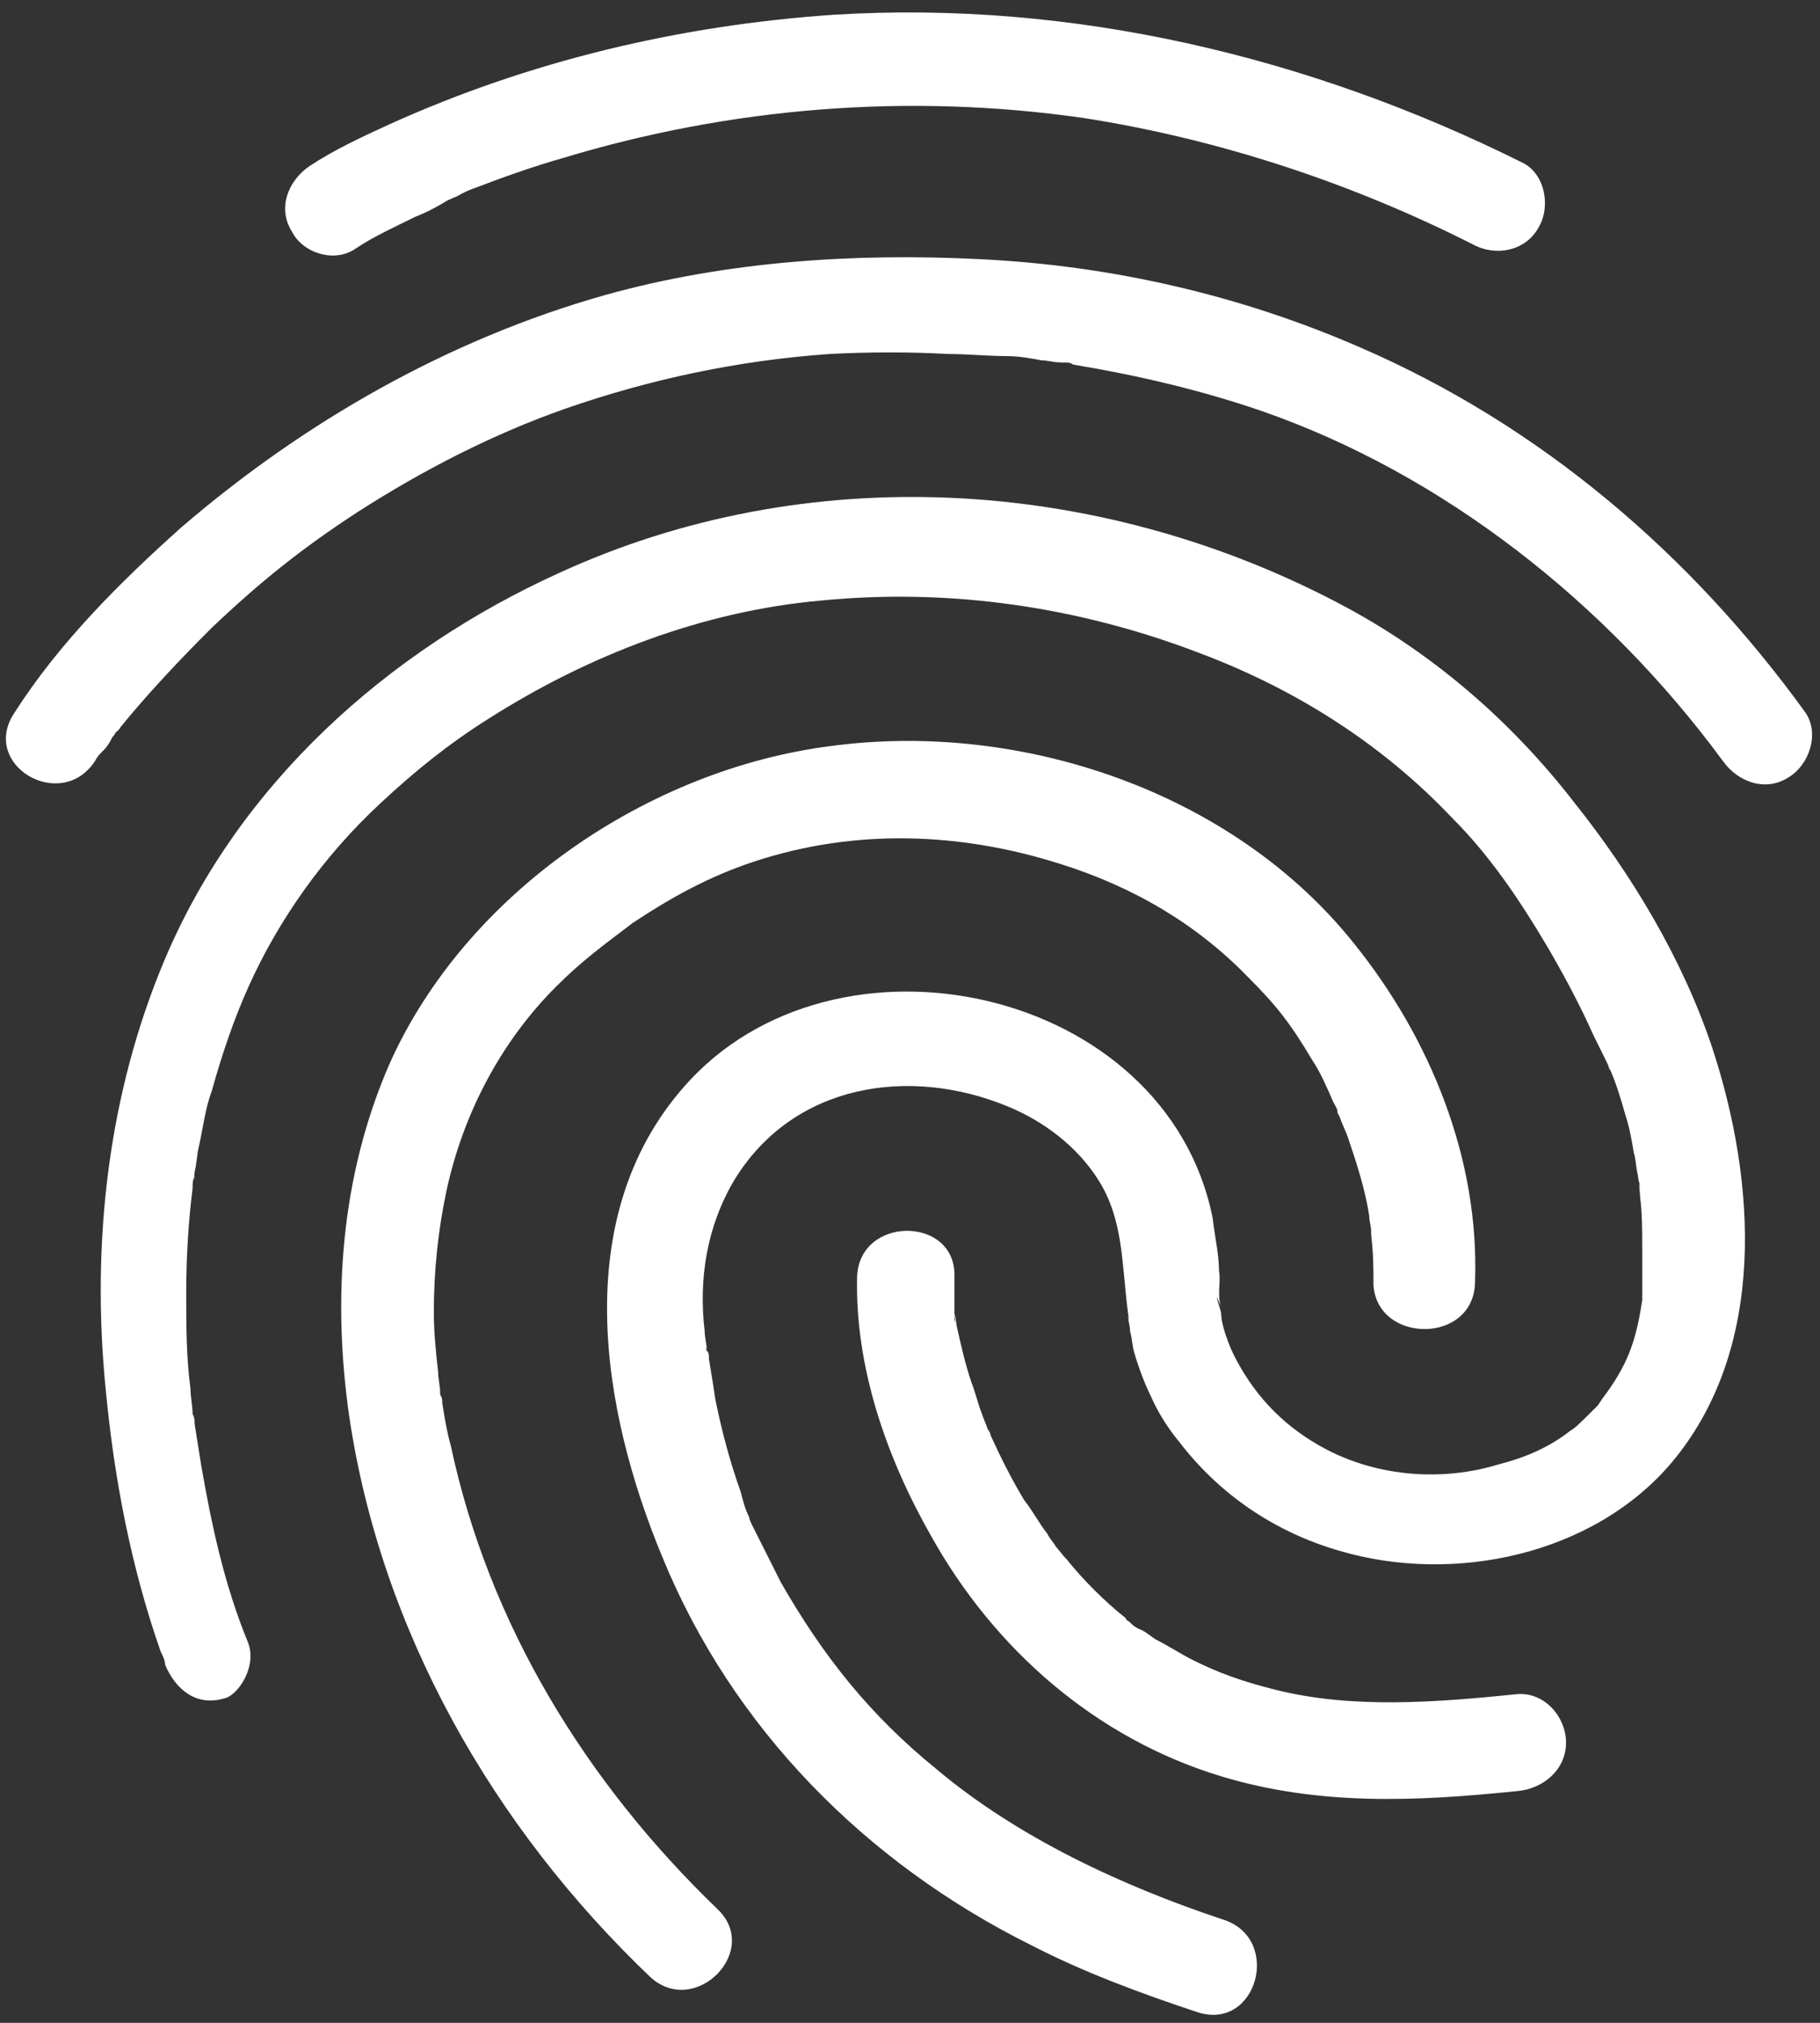 <?xml version="1.0" encoding="UTF-8" standalone="no"?>
<svg width="90px" height="100px" viewBox="0 0 90 100" version="1.1" xmlns="http://www.w3.org/2000/svg" xmlns:xlink="http://www.w3.org/1999/xlink">
    <rect x="0" y="0" width="90" height="100" fill="#333333" stroke="none"/>
    <!-- Generator: Sketch 3.8.3 (29802) - http://www.bohemiancoding.com/sketch -->
    <title>finger print</title>
    <desc>Created with Sketch.</desc>
    <defs></defs>
    <g id="mockups" stroke="none" stroke-width="1" fill="none" fill-rule="evenodd">
        <g id="3-esquemas-detalle-esquema" transform="translate(-188, -210)" fill="#FFFFFF">
            <g id="categoria" transform="translate(0, 120)">
                <g id="icn-" transform="translate(148, 55)">
                    <g id="finger-print" transform="translate(40, 35)">
                        <path d="M17.581,12.292 C18.523,11.667 19.465,11.25 20.512,10.729 C21.035,10.521 21.453,10.312 21.977,10 C22.081,9.896 22.919,9.583 22.605,9.688 C22.291,9.896 22.814,9.583 22.814,9.583 C23.023,9.479 23.233,9.375 23.547,9.271 C24.907,8.75 26.372,8.229 27.837,7.812 C36.105,5.312 44.895,4.583 53.581,5.833 C60.279,6.875 66.872,9.062 72.837,12.083 C73.988,12.708 75.453,12.396 76.081,11.25 C76.709,10.208 76.395,8.542 75.244,8.021 C64.779,2.812 53.058,3.5682568e-13 41.233,0.729 C33.593,1.25 26.163,3.021 19.256,6.146 C17.895,6.771 16.535,7.396 15.279,8.229 C14.233,8.958 13.709,10.312 14.442,11.458 C14.965,12.5 16.535,13.021 17.581,12.292 Z M12.244,81.146 C11.093,78.333 10.465,75.417 9.942,72.396 C9.837,71.771 9.733,71.042 9.628,70.417 C9.628,70.312 9.523,69.688 9.628,70.417 C9.628,70.208 9.628,70.104 9.523,69.896 C9.523,69.479 9.419,69.062 9.419,68.646 C9.209,67.083 9.209,65.521 9.209,63.854 C9.209,62.188 9.314,60.417 9.523,58.75 C9.523,58.542 9.523,58.333 9.628,58.125 C9.523,58.646 9.628,58.021 9.628,57.917 C9.733,57.5 9.733,57.083 9.837,56.667 C10.047,55.729 10.151,54.792 10.465,53.958 C11.512,50.208 12.767,47.188 15.07,43.958 C16.116,42.5 17.372,41.042 18.837,39.688 C20.512,38.125 22.186,36.771 24.174,35.521 C29.093,32.396 34.744,30.208 40.605,29.688 C46.988,29.062 53.372,30 59.337,32.292 C64.047,34.062 68.337,36.771 71.791,40.417 C73.674,42.292 75.14,44.479 76.5,46.771 C77.233,48.021 77.965,49.375 78.593,50.729 C78.907,51.458 79.326,52.188 79.64,52.917 C79.43,52.5 79.535,52.812 79.64,52.917 C79.953,53.646 80.163,54.375 80.372,55.104 C80.581,55.729 80.686,56.354 80.791,56.979 C80.895,57.292 80.895,57.708 81,58.125 C81,58.333 81.105,58.542 81.105,58.75 C81,58.125 81.105,59.062 81.105,59.167 C81.209,60 81.209,60.833 81.209,61.771 L81.209,63.125 L81.209,63.854 L81.209,64.271 C81.209,64.062 81.209,64.062 81.209,64.271 C80.895,66.354 80.477,67.5 79.221,69.167 C79.43,68.854 79.012,69.479 79.012,69.479 C78.802,69.688 78.698,69.792 78.488,70 C78.174,70.312 77.86,70.625 77.651,70.729 C76.605,71.562 75.349,72.083 74.093,72.396 C71.372,73.229 68.233,73.021 65.616,71.667 C63.628,70.625 62.163,69.167 61.116,67.188 C60.907,66.771 60.802,66.562 60.593,65.938 C60.488,65.625 60.384,65.208 60.384,64.896 C60.279,64.479 59.965,63.646 60.384,64.583 C60.174,64.062 60.384,63.333 60.279,62.812 C60.279,61.979 60.07,61.146 59.965,60.208 C57.663,48.75 41.233,45.208 33.802,53.75 C28.151,60.208 29.721,69.688 32.756,76.979 C36.209,85.417 42.802,92.083 50.965,96.146 C53.581,97.5 56.407,98.542 59.233,99.479 C62.163,100.417 63.419,95.833 60.488,94.896 C55.465,93.229 50.337,90.833 46.36,87.5 C43.012,84.792 40.709,81.875 38.616,78.229 C38.198,77.396 37.779,76.562 37.36,75.729 C37.151,75.312 37.465,75.938 37.256,75.521 C37.151,75.312 37.047,75.104 37.047,75 C36.837,74.583 36.733,74.167 36.628,73.75 C36.105,72.292 35.686,70.729 35.372,69.167 C35.267,68.438 35.163,67.812 35.058,67.188 C35.058,66.979 35.058,66.875 34.953,66.771 C34.849,66.25 34.953,66.979 34.953,66.771 C34.953,66.458 34.849,66.146 34.849,65.833 C34.535,63.229 34.953,60.625 36.314,58.333 C39.244,53.542 45,52.708 49.814,54.688 C51.593,55.417 53.267,56.667 54.314,58.333 C55.57,60.312 55.465,62.5 55.779,64.896 C55.884,65.521 55.779,65.104 55.779,65 C55.779,65.312 55.884,65.521 55.884,65.833 C55.988,66.146 55.988,66.562 56.093,66.875 C56.302,67.604 56.616,68.438 56.93,69.062 C57.244,69.792 57.767,70.625 58.291,71.25 C60.279,73.854 63,75.729 66.244,76.667 C71.895,78.333 78.802,76.875 82.674,72.292 C87.384,66.667 86.86,58.438 84.663,51.771 C83.198,47.396 80.686,43.229 77.86,39.688 C74.721,35.625 70.744,32.188 66.14,29.792 C54.209,23.542 39.872,22.708 27.628,28.333 C19.151,32.188 11.826,38.75 8.163,47.396 C5.337,54.062 4.5,61.458 5.233,68.75 C5.651,73.125 6.488,77.5 7.953,81.667 C8.058,81.875 8.163,82.083 8.163,82.292 C8.686,83.542 9.733,84.375 11.093,83.958 C11.721,83.854 12.767,82.396 12.244,81.146 Z M4.709,37.604 C4.814,37.396 4.919,37.292 5.128,37.083 C5.337,36.875 5.442,36.667 5.547,36.458 C5.651,36.25 6.07,35.833 5.547,36.458 C5.651,36.25 5.86,36.146 5.965,35.938 C7.326,34.271 8.895,32.604 10.465,31.042 C12.872,28.75 14.965,27.083 17.686,25.312 C20.93,23.229 24.384,21.458 27.942,20.208 C32.128,18.75 36.523,17.812 41.023,17.5 C43.012,17.396 45,17.396 46.884,17.5 C47.826,17.5 48.872,17.604 49.814,17.604 C50.337,17.604 50.965,17.708 51.488,17.812 C51.802,17.812 52.116,17.917 52.43,17.917 C53.058,18.021 51.907,17.812 52.535,17.917 C52.744,17.917 52.953,17.917 53.058,18.021 C56.198,18.542 59.337,19.271 62.372,20.312 C71.372,23.438 79.43,29.792 85.186,37.604 C85.919,38.646 87.279,39.167 88.43,38.438 C89.477,37.812 90,36.25 89.267,35.208 C83.616,27.396 76.186,21.042 67.291,17.188 C61.326,14.583 54.942,13.125 48.453,12.812 C42.279,12.5 35.895,12.917 29.93,14.583 C22.186,16.771 15.07,20.833 9,26.042 C5.965,28.75 2.93,31.771 0.733,35.208 C-1.047,37.812 3.035,40.208 4.709,37.604 Z M42.384,63.125 C42.279,67.604 43.849,72.083 46.047,75.938 C49.186,81.562 54.209,85.938 60.384,87.812 C65.198,89.271 70.012,89.062 75.035,88.542 C76.291,88.438 77.442,87.5 77.442,86.146 C77.442,84.896 76.395,83.646 75.035,83.75 C70.953,84.167 66.872,84.479 63.105,83.542 C61.43,83.125 60.279,82.708 59.023,82.083 C58.395,81.771 57.767,81.354 57.14,81.042 C56.826,80.833 56.616,80.625 56.302,80.521 C56.093,80.417 55.988,80.312 55.884,80.208 C55.779,80.104 55.779,80.104 55.884,80.208 C55.779,80.104 55.674,80.104 55.674,80 C54.628,79.167 53.581,78.125 52.744,77.083 C52.535,76.875 52.326,76.562 52.116,76.354 C52.43,76.667 51.802,75.938 51.802,75.833 C51.384,75.312 51.07,74.688 50.651,74.167 C50.023,73.125 49.5,72.083 48.977,70.938 C48.977,70.833 48.872,70.729 48.872,70.625 C49.081,71.146 48.977,70.833 48.872,70.729 C48.767,70.417 48.663,70.208 48.558,69.896 C48.349,69.375 48.244,68.854 48.035,68.333 C47.721,67.396 47.512,66.458 47.302,65.521 C47.302,65.417 47.198,64.688 47.198,65.208 C47.302,65.729 47.198,65 47.198,64.896 L47.198,63.021 C47.198,60.104 42.488,60.104 42.384,63.125 Z M72.942,63.333 C73.151,57.292 70.744,51.354 66.977,46.667 C61.012,39.167 50.547,35.625 41.128,36.875 C32.023,38.021 23.023,44.167 19.256,52.604 C16.849,58.125 16.43,64.167 17.267,70 C18.837,80.625 24.384,90.312 32.128,97.708 C34.326,99.792 37.674,96.458 35.477,94.375 C28.988,88.125 24.174,80.312 22.291,71.458 C22.081,70.729 21.977,70 21.872,69.375 C21.872,69.271 21.872,69.062 21.767,68.958 C21.663,68.333 21.872,69.479 21.767,68.854 C21.767,68.542 21.663,68.125 21.663,67.812 C21.558,66.875 21.453,65.833 21.453,64.896 C21.453,62.812 21.663,60.833 22.081,58.854 C22.919,55 24.802,51.458 27.523,48.75 C28.884,47.396 29.93,46.667 31.291,45.625 C33.174,44.375 35.058,43.333 37.256,42.604 C42.279,40.938 47.512,41.146 52.43,42.708 C56.093,43.854 59.233,45.729 61.744,48.333 C63.105,49.688 63.837,50.625 64.884,52.396 C65.302,53.021 65.616,53.75 65.93,54.479 C66.035,54.688 66.14,54.792 66.14,55 C66.349,55.521 66.035,54.688 66.244,55.208 C66.349,55.521 66.558,55.938 66.663,56.25 C67.081,57.5 67.5,58.75 67.709,60.104 C67.709,60.417 67.814,60.625 67.814,60.938 C67.709,60.104 67.814,60.938 67.814,61.146 C67.919,61.979 67.919,62.812 67.919,63.542 C68.128,66.458 72.942,66.458 72.942,63.333 Z" id="Combined-Shape"></path>
                    </g>
                </g>
            </g>
        </g>
    </g>
</svg>